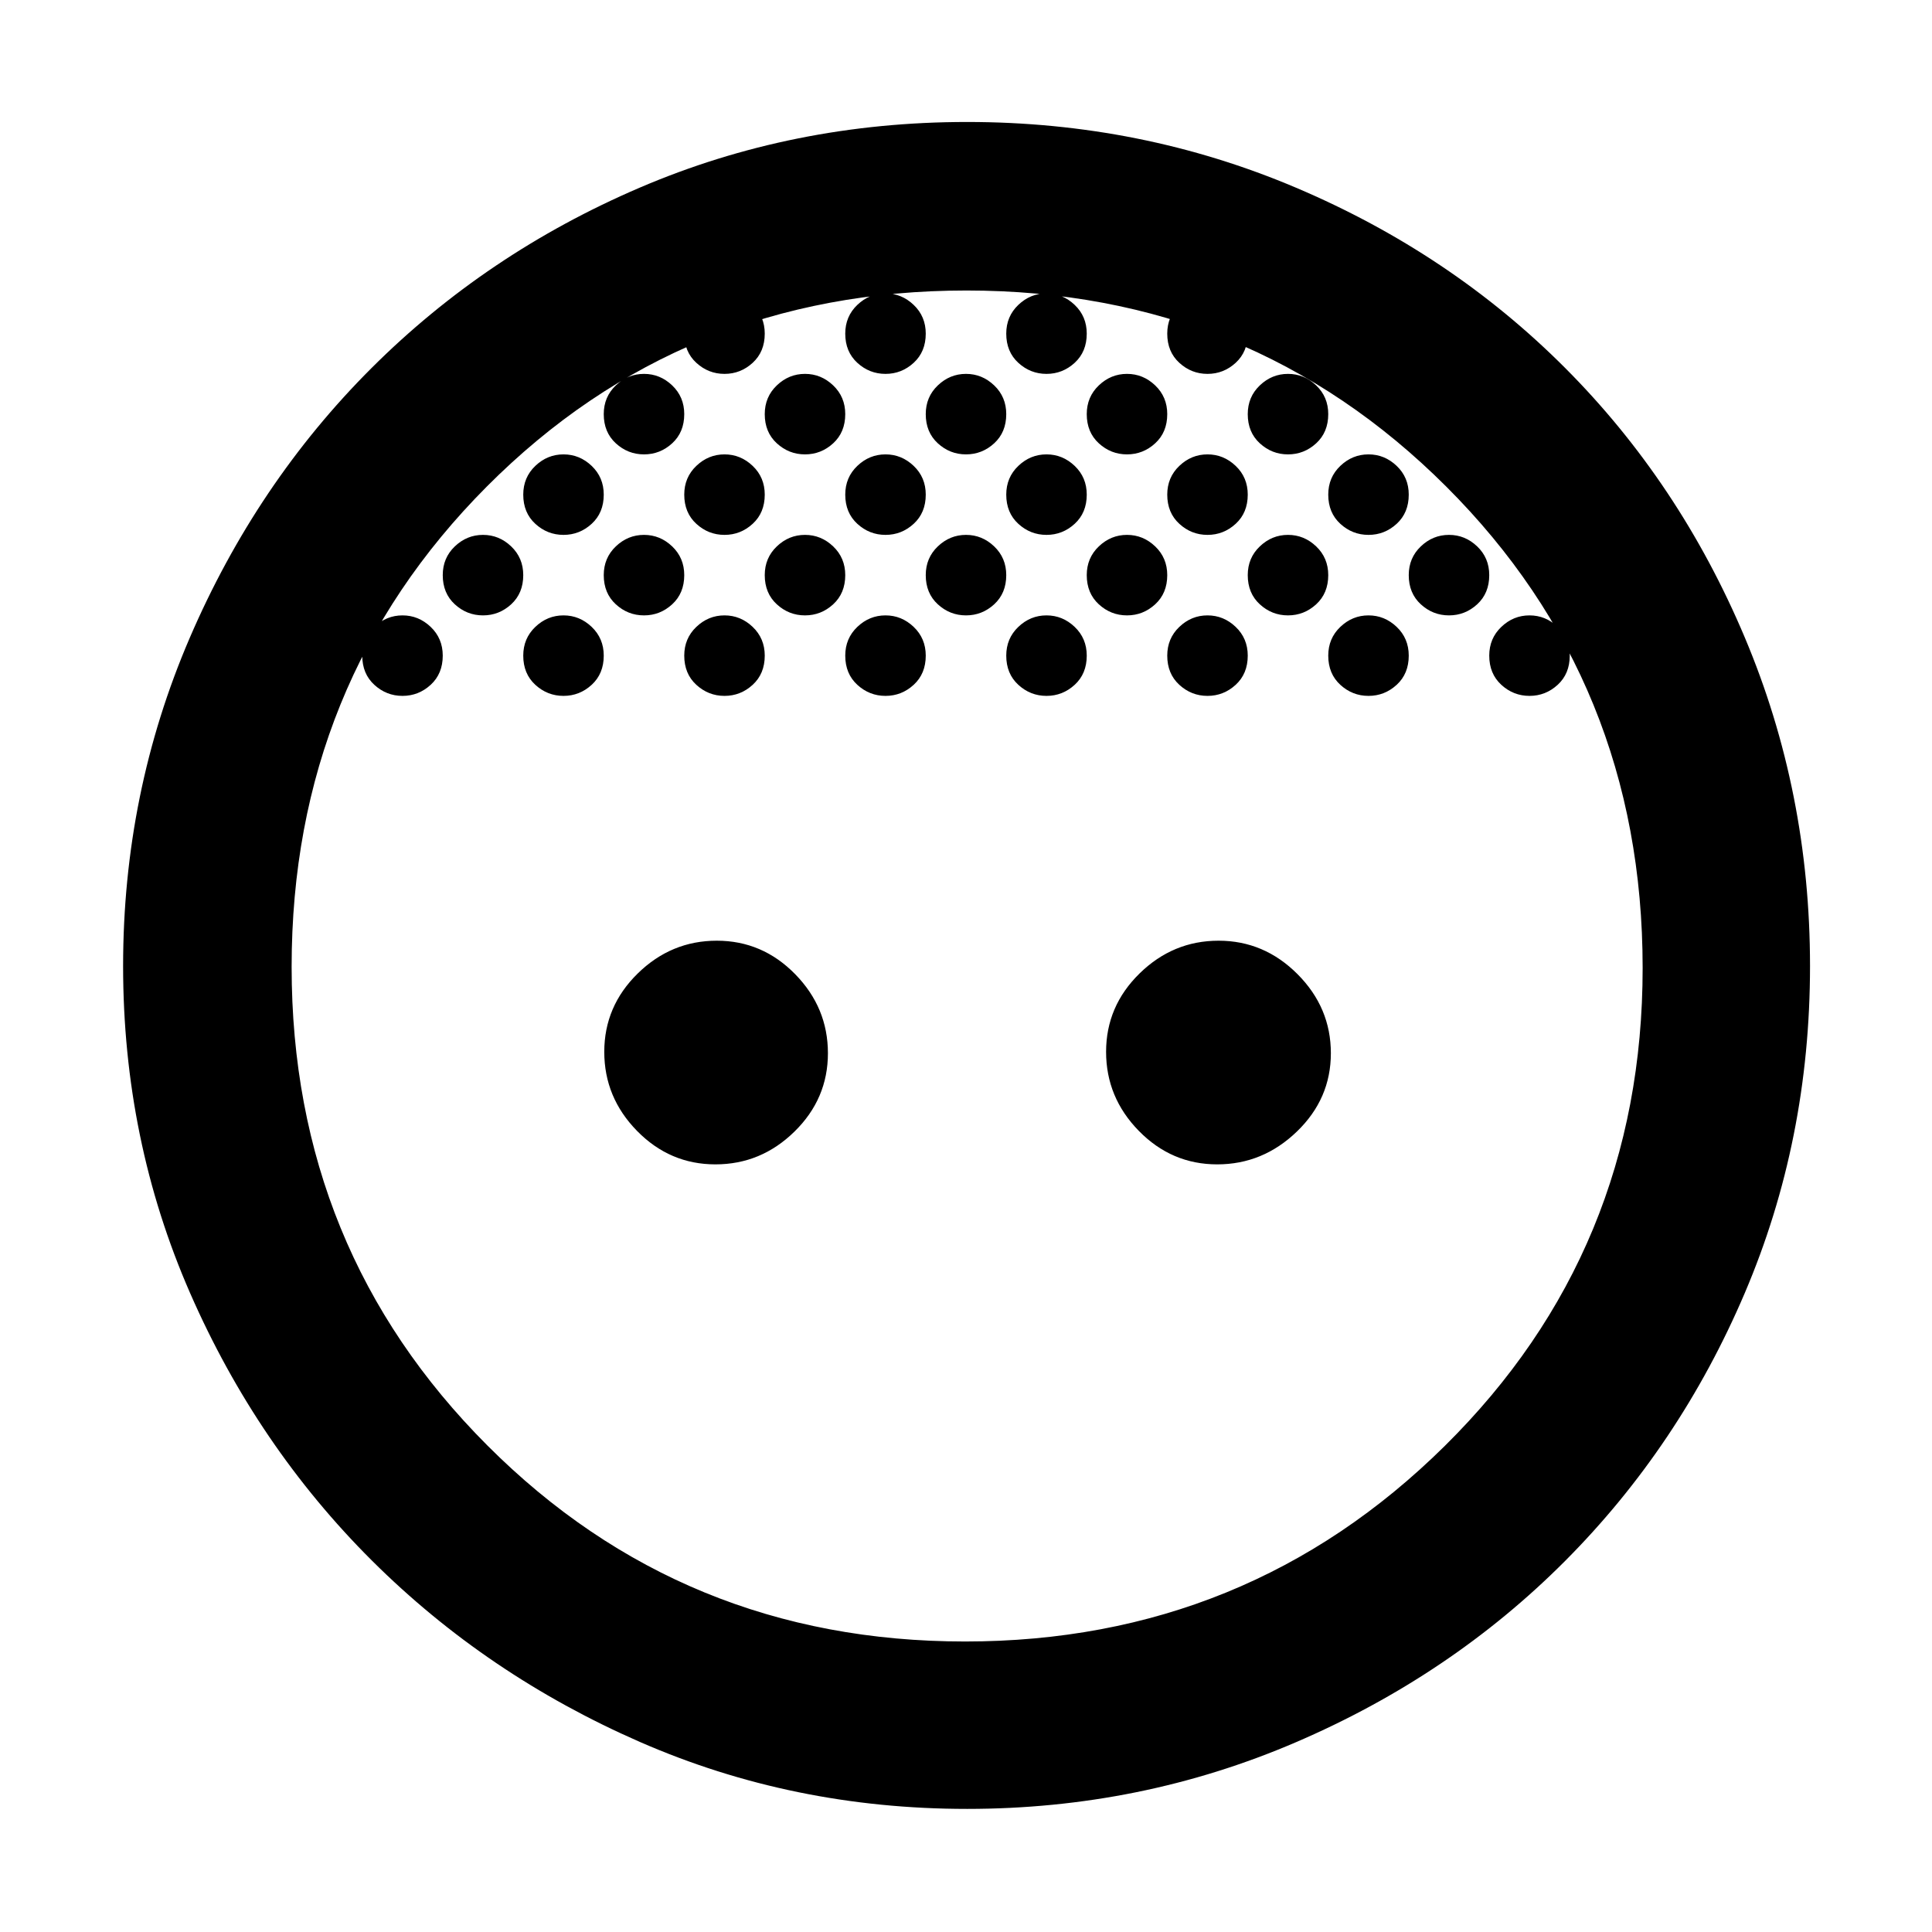 <svg xmlns="http://www.w3.org/2000/svg" height="48" viewBox="0 -960 960 960" width="48"><path d="M480-734.22q-8 0-14-5.5t-6-14.5q0-8.56 6-14.28 6-5.72 14-5.72t14 5.72q6 5.72 6 14.28 0 9-6 14.5t-14 5.5Zm80 0q-8 0-14-5.5t-6-14.5q0-8.56 6-14.28 6-5.72 14-5.72t14 5.72q6 5.72 6 14.28 0 9-6 14.5t-14 5.5Zm-160 0q-8 0-14-5.5t-6-14.5q0-8.56 6-14.28 6-5.72 14-5.72t14 5.72q6 5.72 6 14.28 0 9-6 14.5t-14 5.5Zm280 40q-8 0-14-5.5t-6-14.5q0-8.56 6-14.28 6-5.72 14-5.72t14 5.72q6 5.72 6 14.28 0 9-6 14.5t-14 5.5Zm-320 0q-8 0-14-5.5t-6-14.5q0-8.56 6-14.28 6-5.72 14-5.72t14 5.72q6 5.72 6 14.28 0 9-6 14.5t-14 5.5Zm-80 0q-8 0-14-5.5t-6-14.5q0-8.56 6-14.28 6-5.72 14-5.72t14 5.72q6 5.72 6 14.28 0 9-6 14.5t-14 5.5Zm160 0q-8 0-14-5.5t-6-14.5q0-8.56 6-14.28 6-5.72 14-5.72t14 5.72q6 5.72 6 14.28 0 9-6 14.5t-14 5.5Zm80 0q-8 0-14-5.5t-6-14.5q0-8.56 6-14.28 6-5.72 14-5.72t14 5.72q6 5.72 6 14.28 0 9-6 14.5t-14 5.5Zm80 0q-8 0-14-5.5t-6-14.5q0-8.56 6-14.28 6-5.72 14-5.72t14 5.72q6 5.72 6 14.28 0 9-6 14.5t-14 5.5Zm-120 40q-8 0-14-5.5t-6-14.5q0-8.56 6-14.28 6-5.72 14-5.72t14 5.72q6 5.72 6 14.28 0 9-6 14.5t-14 5.5Zm80 0q-8 0-14-5.5t-6-14.5q0-8.56 6-14.28 6-5.72 14-5.72t14 5.72q6 5.72 6 14.28 0 9-6 14.5t-14 5.5Zm80 0q-8 0-14-5.5t-6-14.5q0-8.56 6-14.28 6-5.72 14-5.72t14 5.72q6 5.72 6 14.28 0 9-6 14.5t-14 5.5Zm-240 0q-8 0-14-5.5t-6-14.5q0-8.56 6-14.28 6-5.72 14-5.72t14 5.72q6 5.72 6 14.28 0 9-6 14.5t-14 5.5Zm-80 0q-8 0-14-5.5t-6-14.5q0-8.56 6-14.28 6-5.72 14-5.72t14 5.72q6 5.72 6 14.28 0 9-6 14.5t-14 5.5Zm40 40q-8 0-14-5.5t-6-14.5q0-8.56 6-14.28 6-5.72 14-5.72t14 5.72q6 5.72 6 14.28 0 9-6 14.5t-14 5.5Zm-80 0q-8 0-14-5.5t-6-14.5q0-8.56 6-14.28 6-5.72 14-5.72t14 5.72q6 5.72 6 14.28 0 9-6 14.5t-14 5.5Zm160 0q-8 0-14-5.5t-6-14.5q0-8.56 6-14.28 6-5.72 14-5.72t14 5.72q6 5.72 6 14.28 0 9-6 14.5t-14 5.5Zm80 0q-8 0-14-5.5t-6-14.5q0-8.56 6-14.28 6-5.72 14-5.72t14 5.72q6 5.72 6 14.28 0 9-6 14.5t-14 5.5Zm80 0q-8 0-14-5.5t-6-14.5q0-8.56 6-14.28 6-5.72 14-5.72t14 5.72q6 5.72 6 14.28 0 9-6 14.5t-14 5.5Zm80 0q-8 0-14-5.5t-6-14.5q0-8.56 6-14.28 6-5.72 14-5.72t14 5.72q6 5.72 6 14.28 0 9-6 14.5t-14 5.5Zm-480 0q-8 0-14-5.5t-6-14.5q0-8.56 6-14.28 6-5.72 14-5.72t14 5.72q6 5.72 6 14.28 0 9-6 14.5t-14 5.5Zm40-40q-8 0-14-5.5t-6-14.5q0-8.56 6-14.28 6-5.72 14-5.72t14 5.72q6 5.72 6 14.28 0 9-6 14.5t-14 5.5Zm80-80q-8 0-14-5.5t-6-14.5q0-8.56 6-14.28 6-5.72 14-5.72t14 5.72q6 5.72 6 14.28 0 9-6 14.5t-14 5.5Zm40-40q-8 0-14-5.5t-6-14.5q0-8.56 6-14.28 6-5.72 14-5.72t14 5.72q6 5.72 6 14.28 0 9-6 14.5t-14 5.5Zm80 0q-8 0-14-5.5t-6-14.5q0-8.56 6-14.28 6-5.72 14-5.72t14 5.72q6 5.72 6 14.28 0 9-6 14.5t-14 5.5Zm80 0q-8 0-14-5.5t-6-14.5q0-8.56 6-14.28 6-5.72 14-5.72t14 5.72q6 5.72 6 14.28 0 9-6 14.5t-14 5.5Zm80 0q-8 0-14-5.5t-6-14.5q0-8.56 6-14.28 6-5.72 14-5.72t14 5.72q6 5.72 6 14.28 0 9-6 14.5t-14 5.5Zm40 40q-8 0-14-5.5t-6-14.5q0-8.56 6-14.28 6-5.72 14-5.72t14 5.72q6 5.72 6 14.28 0 9-6 14.5t-14 5.5Zm80 80q-8 0-14-5.5t-6-14.5q0-8.56 6-14.28 6-5.72 14-5.72t14 5.72q6 5.72 6 14.28 0 9-6 14.5t-14 5.5Zm40 40q-8 0-14-5.5t-6-14.5q0-8.56 6-14.28 6-5.72 14-5.72t14 5.72q6 5.72 6 14.28 0 9-6 14.5t-14 5.5ZM355.49-381.43q-22.66 0-38.95-16.63-16.28-16.62-16.28-39.28t16.62-38.94q16.62-16.29 39.28-16.29 22.67 0 38.95 16.63 16.28 16.62 16.28 39.28t-16.62 38.94q-16.62 16.29-39.28 16.29Zm249.35 0q-22.67 0-38.95-16.63-16.28-16.62-16.28-39.28t16.62-38.94q16.62-16.29 39.28-16.29t39.23 16.63q16.56 16.62 16.56 39.28t-16.9 38.94q-16.9 16.29-39.56 16.29ZM480.49-61.17q-86.49 0-162.58-33.29-76.1-33.3-133.16-90.15-57.05-56.86-90.31-132.91-33.27-76.04-33.27-162.47 0-86.14 33.1-163.04 33.1-76.89 90.19-133.94 57.1-57.05 133.3-89.74 76.2-32.68 162.81-32.68 86.43 0 163.37 32.64 76.95 32.64 133.75 89.57 56.81 56.93 89.25 133.85Q899.39-566.4 899.39-480q0 86.49-32.44 162.55-32.45 76.07-89.29 133.11-56.85 57.04-133.85 90.1-77 33.07-163.32 33.07Zm-1-83.18q140.12 0 238.42-97.18 98.31-97.19 98.31-237.5 0-141.71-97.57-239.17-97.56-97.45-238.42-97.45-141.28 0-238.3 97.38-97.02 97.38-97.02 238.7 0 140.43 97.28 237.83 97.27 97.39 237.3 97.39Z"/></svg>